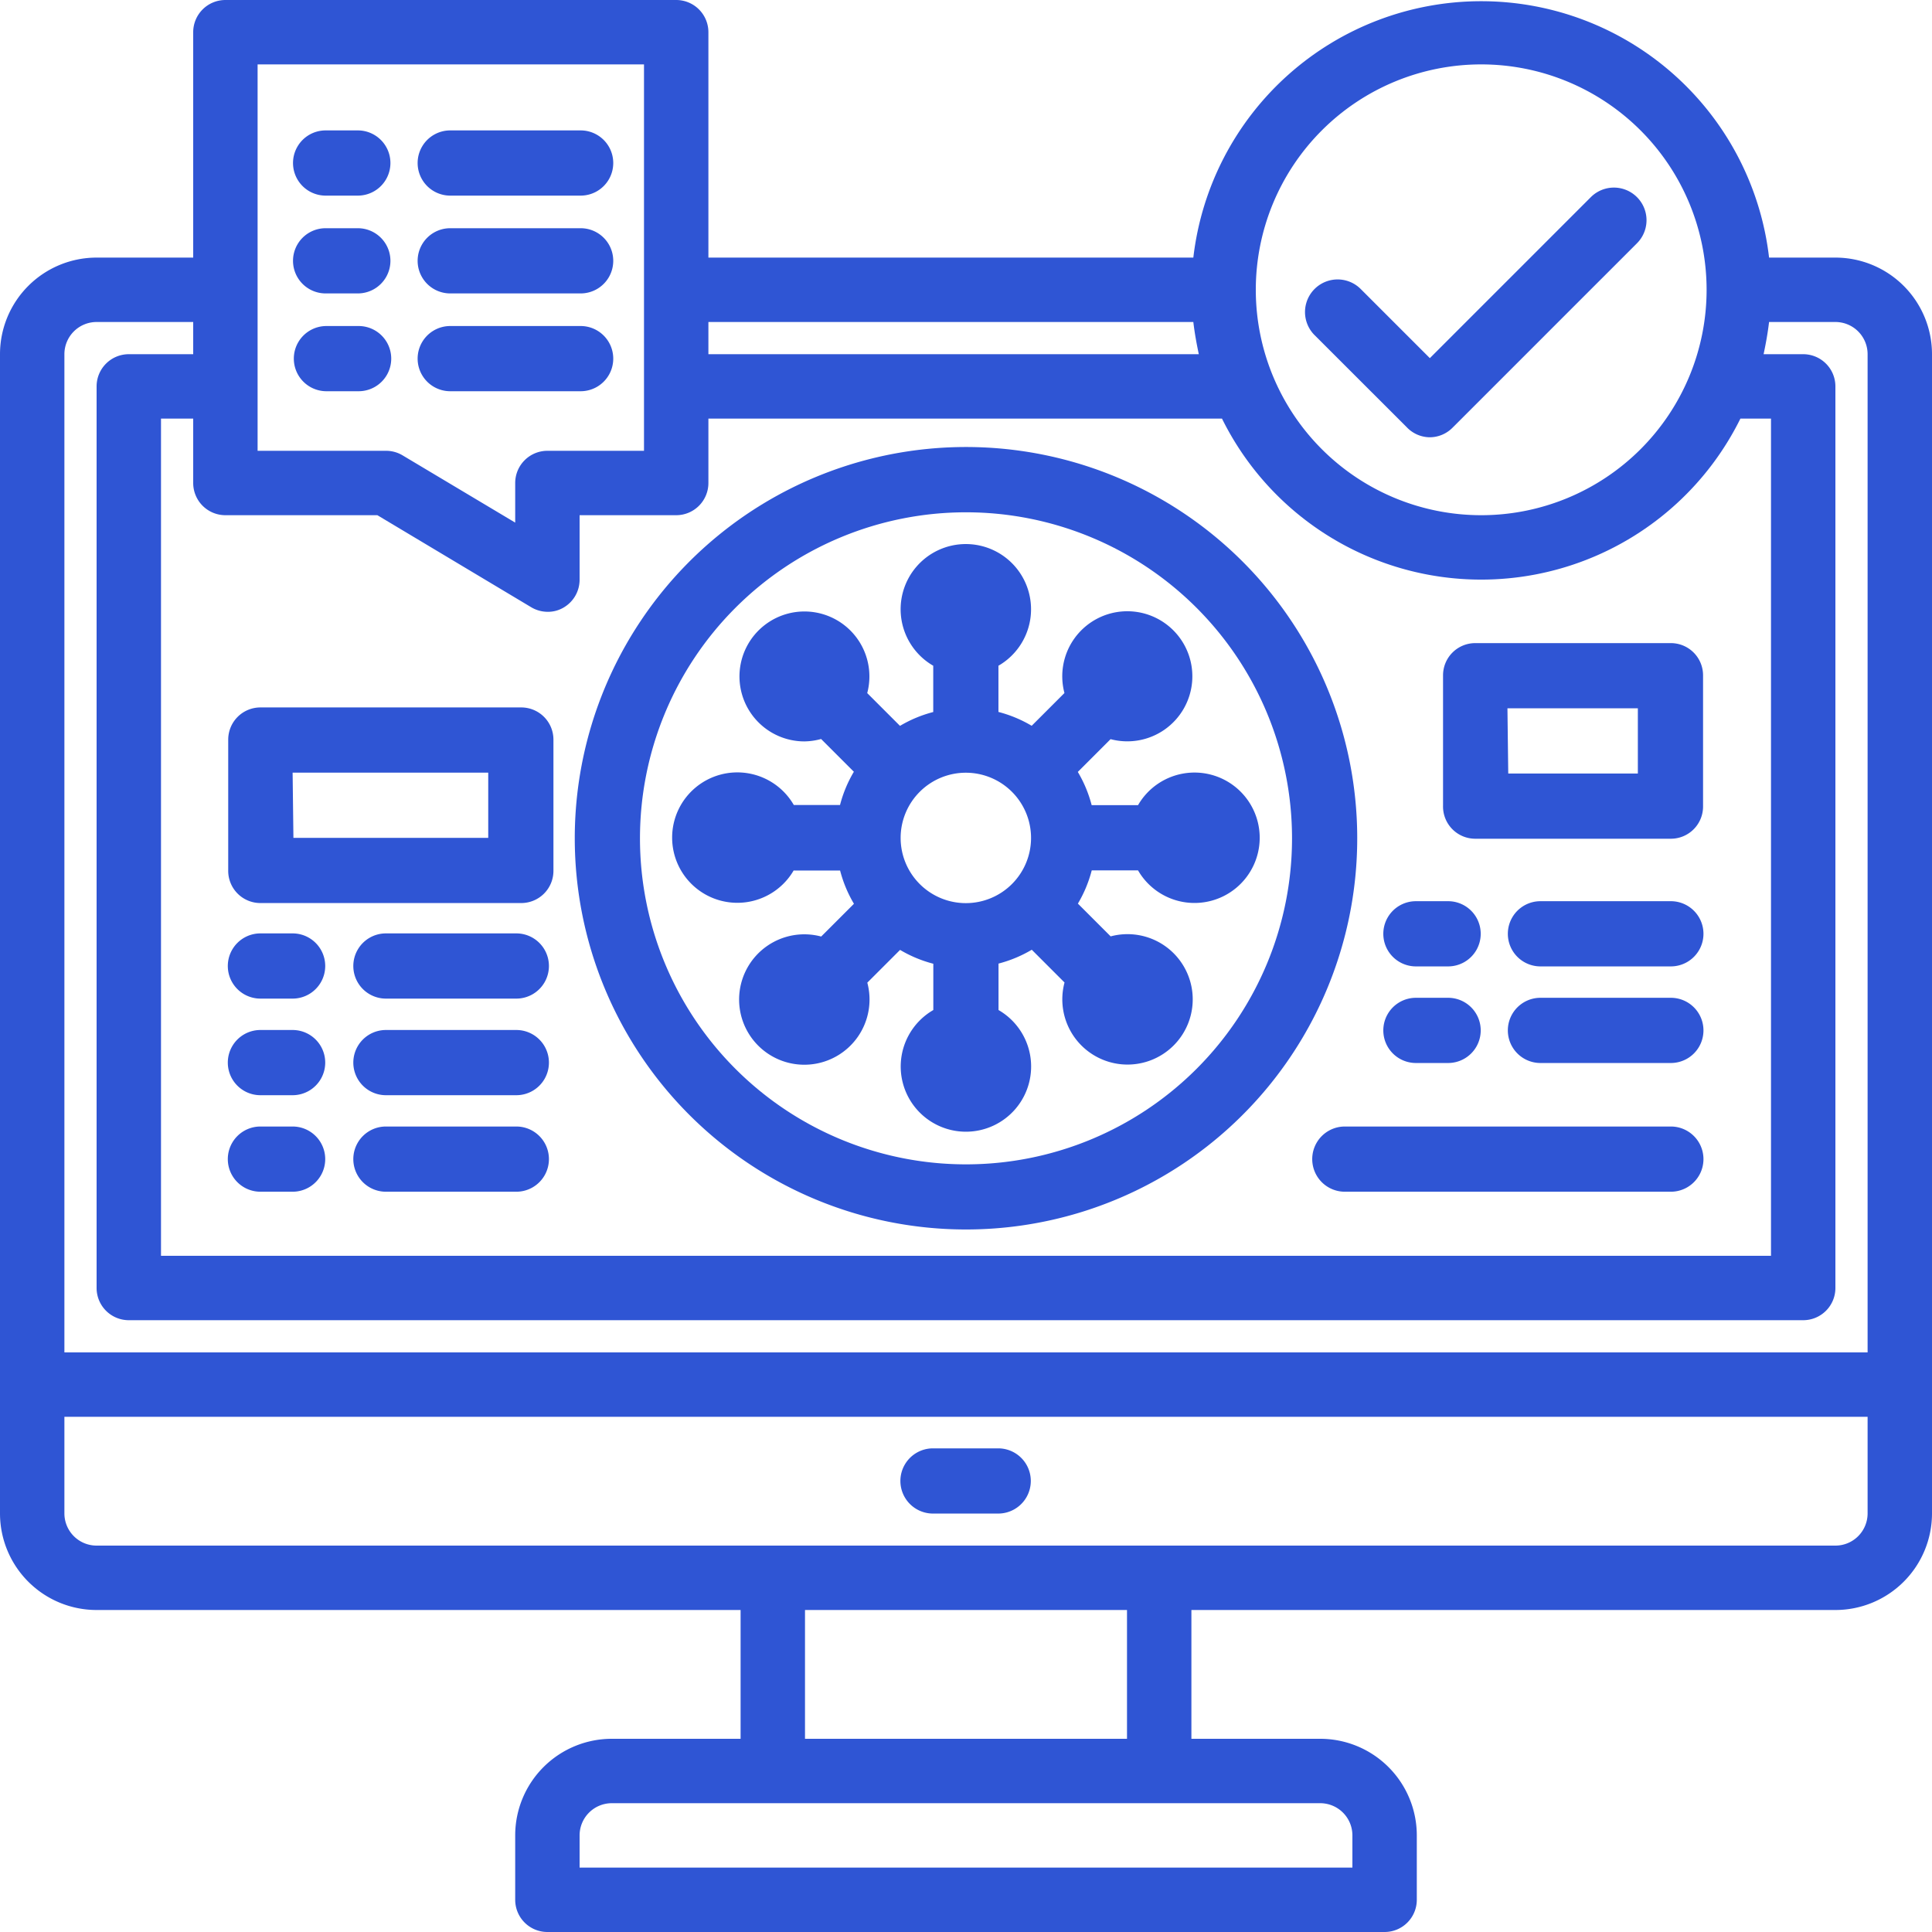 <svg xmlns="http://www.w3.org/2000/svg" width="24" height="24" viewBox="0 0 24 24">
  <g id="data-optimization" transform="translate(-2 -2)">
    <path id="Path_134" data-name="Path 134" d="M24.8,5.2h-.824a3.6,3.6,0,0,0-7.152,0H10.8V2.4a.4.4,0,0,0-.4-.4H4.8a.4.4,0,0,0-.4.4V5.2H3.2A1.2,1.2,0,0,0,2,6.4V20.8A1.2,1.2,0,0,0,3.2,22h8v1.6H9.6a1.2,1.2,0,0,0-1.2,1.2v.8a.4.4,0,0,0,.4.4H19.2a.4.4,0,0,0,.4-.4v-.8a1.2,1.2,0,0,0-1.2-1.2H16.8V22h8A1.2,1.2,0,0,0,26,20.8V6.4A1.2,1.2,0,0,0,24.8,5.2ZM20.4,2.8a2.8,2.8,0,1,1-2.8,2.8,2.8,2.8,0,0,1,2.8-2.8ZM10.8,6h6.024c.016.136.04.268.068.4H10.8ZM5.2,2.8H10V7.6H8.8a.4.4,0,0,0-.4.4v.492L7,7.656A.4.4,0,0,0,6.8,7.6H5.2ZM4.8,8.4H6.688L8.6,9.544a.4.4,0,0,0,.2.056A.379.379,0,0,0,9,9.548.4.4,0,0,0,9.2,9.2V8.4h1.2a.4.4,0,0,0,.4-.4V7.2h6.38a3.592,3.592,0,0,0,6.44,0H24V17.6H4V7.2h.4V8A.4.4,0,0,0,4.8,8.4Zm13.6,16a.4.4,0,0,1,.4.4v.4H9.2v-.4a.4.4,0,0,1,.4-.4ZM12,23.6V22h4v1.6Zm13.2-2.8a.4.4,0,0,1-.4.4H3.2a.4.4,0,0,1-.4-.4V19.6H25.2Zm0-2H2.8V6.4A.4.4,0,0,1,3.2,6H4.4v.4H3.6a.4.4,0,0,0-.4.4V18a.4.4,0,0,0,.4.4H24.4a.4.4,0,0,0,.4-.4V6.8a.4.4,0,0,0-.4-.4h-.492c.028-.132.052-.264.068-.4H24.8a.4.4,0,0,1,.4.4Z" fill="#2f55d4"/>
    <path id="Path_135" data-name="Path 135" d="M30.4,47.81h.81a.4.4,0,1,0,0-.81H30.4a.4.4,0,0,0,0,.81Z" transform="translate(-16.81 -27.008)" fill="#2f55d4"/>
    <path id="Path_136" data-name="Path 136" d="M24.5,23.044h.575a1.585,1.585,0,0,0,.172.413l-.407.407a.81.81,0,1,0,.573.573l.407-.407a1.586,1.586,0,0,0,.413.172v.575a.81.81,0,1,0,.81,0V24.2a1.586,1.586,0,0,0,.413-.172l.407.407a.81.81,0,1,0,.573-.573l-.407-.407a1.585,1.585,0,0,0,.172-.413h.575a.81.81,0,1,0,0-.81H28.2a1.586,1.586,0,0,0-.172-.413l.407-.407a.808.808,0,1,0-.573-.573l-.407.407a1.585,1.585,0,0,0-.413-.172V20.5a.81.81,0,1,0-.81,0v.575a1.585,1.585,0,0,0-.413.172l-.407-.407a.807.807,0,1,0-.78.6.816.816,0,0,0,.207-.03l.407.407a1.586,1.586,0,0,0-.172.413H24.5a.81.81,0,1,0,0,.81Zm2.137-1.215a.81.81,0,1,1-.81.81A.81.81,0,0,1,26.639,21.829Z" transform="translate(-12.639 -10.23)" fill="#2f55d4"/>
    <path id="Path_137" data-name="Path 137" d="M24.86,25.719A4.86,4.86,0,1,0,20,20.86,4.86,4.86,0,0,0,24.86,25.719Zm0-8.909a4.05,4.05,0,1,1-4.05,4.05,4.05,4.05,0,0,1,4.05-4.05Z" transform="translate(-10.86 -8.446)" fill="#2f55d4"/>
    <path id="Path_138" data-name="Path 138" d="M11.4,6.81h.4a.4.4,0,0,0,0-.81h-.4a.4.4,0,1,0,0,.81Z" transform="translate(-5.355 -2.38)" fill="#2f55d4"/>
    <path id="Path_139" data-name="Path 139" d="M15.4,6.81h1.62a.4.4,0,1,0,0-.81H15.4a.4.4,0,1,0,0,.81Z" transform="translate(-7.807 -2.38)" fill="#2f55d4"/>
    <path id="Path_140" data-name="Path 140" d="M11.4,9.81h.4a.4.4,0,0,0,0-.81h-.4a.4.4,0,1,0,0,.81Z" transform="translate(-5.355 -4.165)" fill="#2f55d4"/>
    <path id="Path_141" data-name="Path 141" d="M15.4,9.81h1.62a.4.4,0,1,0,0-.81H15.4a.4.4,0,1,0,0,.81Z" transform="translate(-7.807 -4.165)" fill="#2f55d4"/>
    <path id="Path_142" data-name="Path 142" d="M11.81,12h-.4a.4.4,0,1,0,0,.81h.4a.4.4,0,0,0,0-.81Z" transform="translate(-5.355 -5.95)" fill="#2f55d4"/>
    <path id="Path_143" data-name="Path 143" d="M15.4,12.81h1.62a.4.4,0,1,0,0-.81H15.4a.4.4,0,1,0,0,.81Z" transform="translate(-7.807 -5.95)" fill="#2f55d4"/>
    <path id="Path_144" data-name="Path 144" d="M9.4,31.81h.4a.4.4,0,1,0,0-.81H9.4a.4.4,0,1,0,0,.81Z" transform="translate(-4.165 -17.405)" fill="#2f55d4"/>
    <path id="Path_145" data-name="Path 145" d="M15.025,31H13.4a.4.4,0,1,0,0,.81h1.62a.4.4,0,1,0,0-.81Z" transform="translate(-6.606 -17.405)" fill="#2f55d4"/>
    <path id="Path_146" data-name="Path 146" d="M9.4,34.81h.4a.4.4,0,0,0,0-.81H9.4a.4.4,0,0,0,0,.81Z" transform="translate(-4.165 -19.205)" fill="#2f55d4"/>
    <path id="Path_147" data-name="Path 147" d="M15.025,34H13.4a.4.4,0,1,0,0,.81h1.62a.4.4,0,0,0,0-.81Z" transform="translate(-6.606 -19.205)" fill="#2f55d4"/>
    <path id="Path_148" data-name="Path 148" d="M45.4,30.81h.4a.4.4,0,1,0,0-.81h-.4a.4.4,0,0,0,0,.81Z" transform="translate(-25.811 -16.805)" fill="#2f55d4"/>
    <path id="Path_149" data-name="Path 149" d="M51.025,30H49.4a.4.4,0,0,0,0,.81h1.62a.4.4,0,0,0,0-.81Z" transform="translate(-28.264 -16.805)" fill="#2f55d4"/>
    <path id="Path_150" data-name="Path 150" d="M45.4,33.81h.4a.4.4,0,1,0,0-.81h-.4a.4.4,0,0,0,0,.81Z" transform="translate(-25.811 -18.605)" fill="#2f55d4"/>
    <path id="Path_151" data-name="Path 151" d="M51.025,33H49.4a.4.4,0,0,0,0,.81h1.62a.4.4,0,0,0,0-.81Z" transform="translate(-28.264 -18.605)" fill="#2f55d4"/>
    <path id="Path_152" data-name="Path 152" d="M9.4,37.81h.4a.4.4,0,0,0,0-.81H9.4a.4.4,0,0,0,0,.81Z" transform="translate(-4.165 -21.006)" fill="#2f55d4"/>
    <path id="Path_153" data-name="Path 153" d="M15.025,37H13.4a.4.4,0,1,0,0,.81h1.62a.4.4,0,0,0,0-.81Z" transform="translate(-6.606 -21.006)" fill="#2f55d4"/>
    <path id="Path_154" data-name="Path 154" d="M44.308,10.858a.4.4,0,0,0,.286-.119l2.291-2.291a.4.4,0,1,0-.573-.573l-2,2-.859-.859a.4.4,0,1,0-.573.573l1.146,1.145A.4.4,0,0,0,44.308,10.858Z" transform="translate(-24.55 -3.426)" fill="#2f55d4"/>
    <path id="Path_155" data-name="Path 155" d="M47.455,37H43.4a.4.4,0,0,0,0,.81h4.05a.4.4,0,0,0,0-.81Z" transform="translate(-24.694 -21.006)" fill="#2f55d4"/>
    <path id="Path_156" data-name="Path 156" d="M9.4,26.43h3.24a.4.4,0,0,0,.4-.4V24.4a.4.4,0,0,0-.4-.4H9.4a.4.4,0,0,0-.4.4v1.62A.4.4,0,0,0,9.4,26.43Zm.4-1.62h2.43v.81H9.81Z" transform="translate(-4.165 -13.212)" fill="#2f55d4"/>
    <path id="Path_157" data-name="Path 157" d="M47.4,24.43h2.43a.4.4,0,0,0,.4-.4V22.4a.4.4,0,0,0-.4-.4H47.4a.4.4,0,0,0-.4.4v1.62A.4.4,0,0,0,47.4,24.43Zm.4-1.62h1.62v.81H47.81Z" transform="translate(-27.074 -12.011)" fill="#2f55d4"/>
  </g>
</svg>
